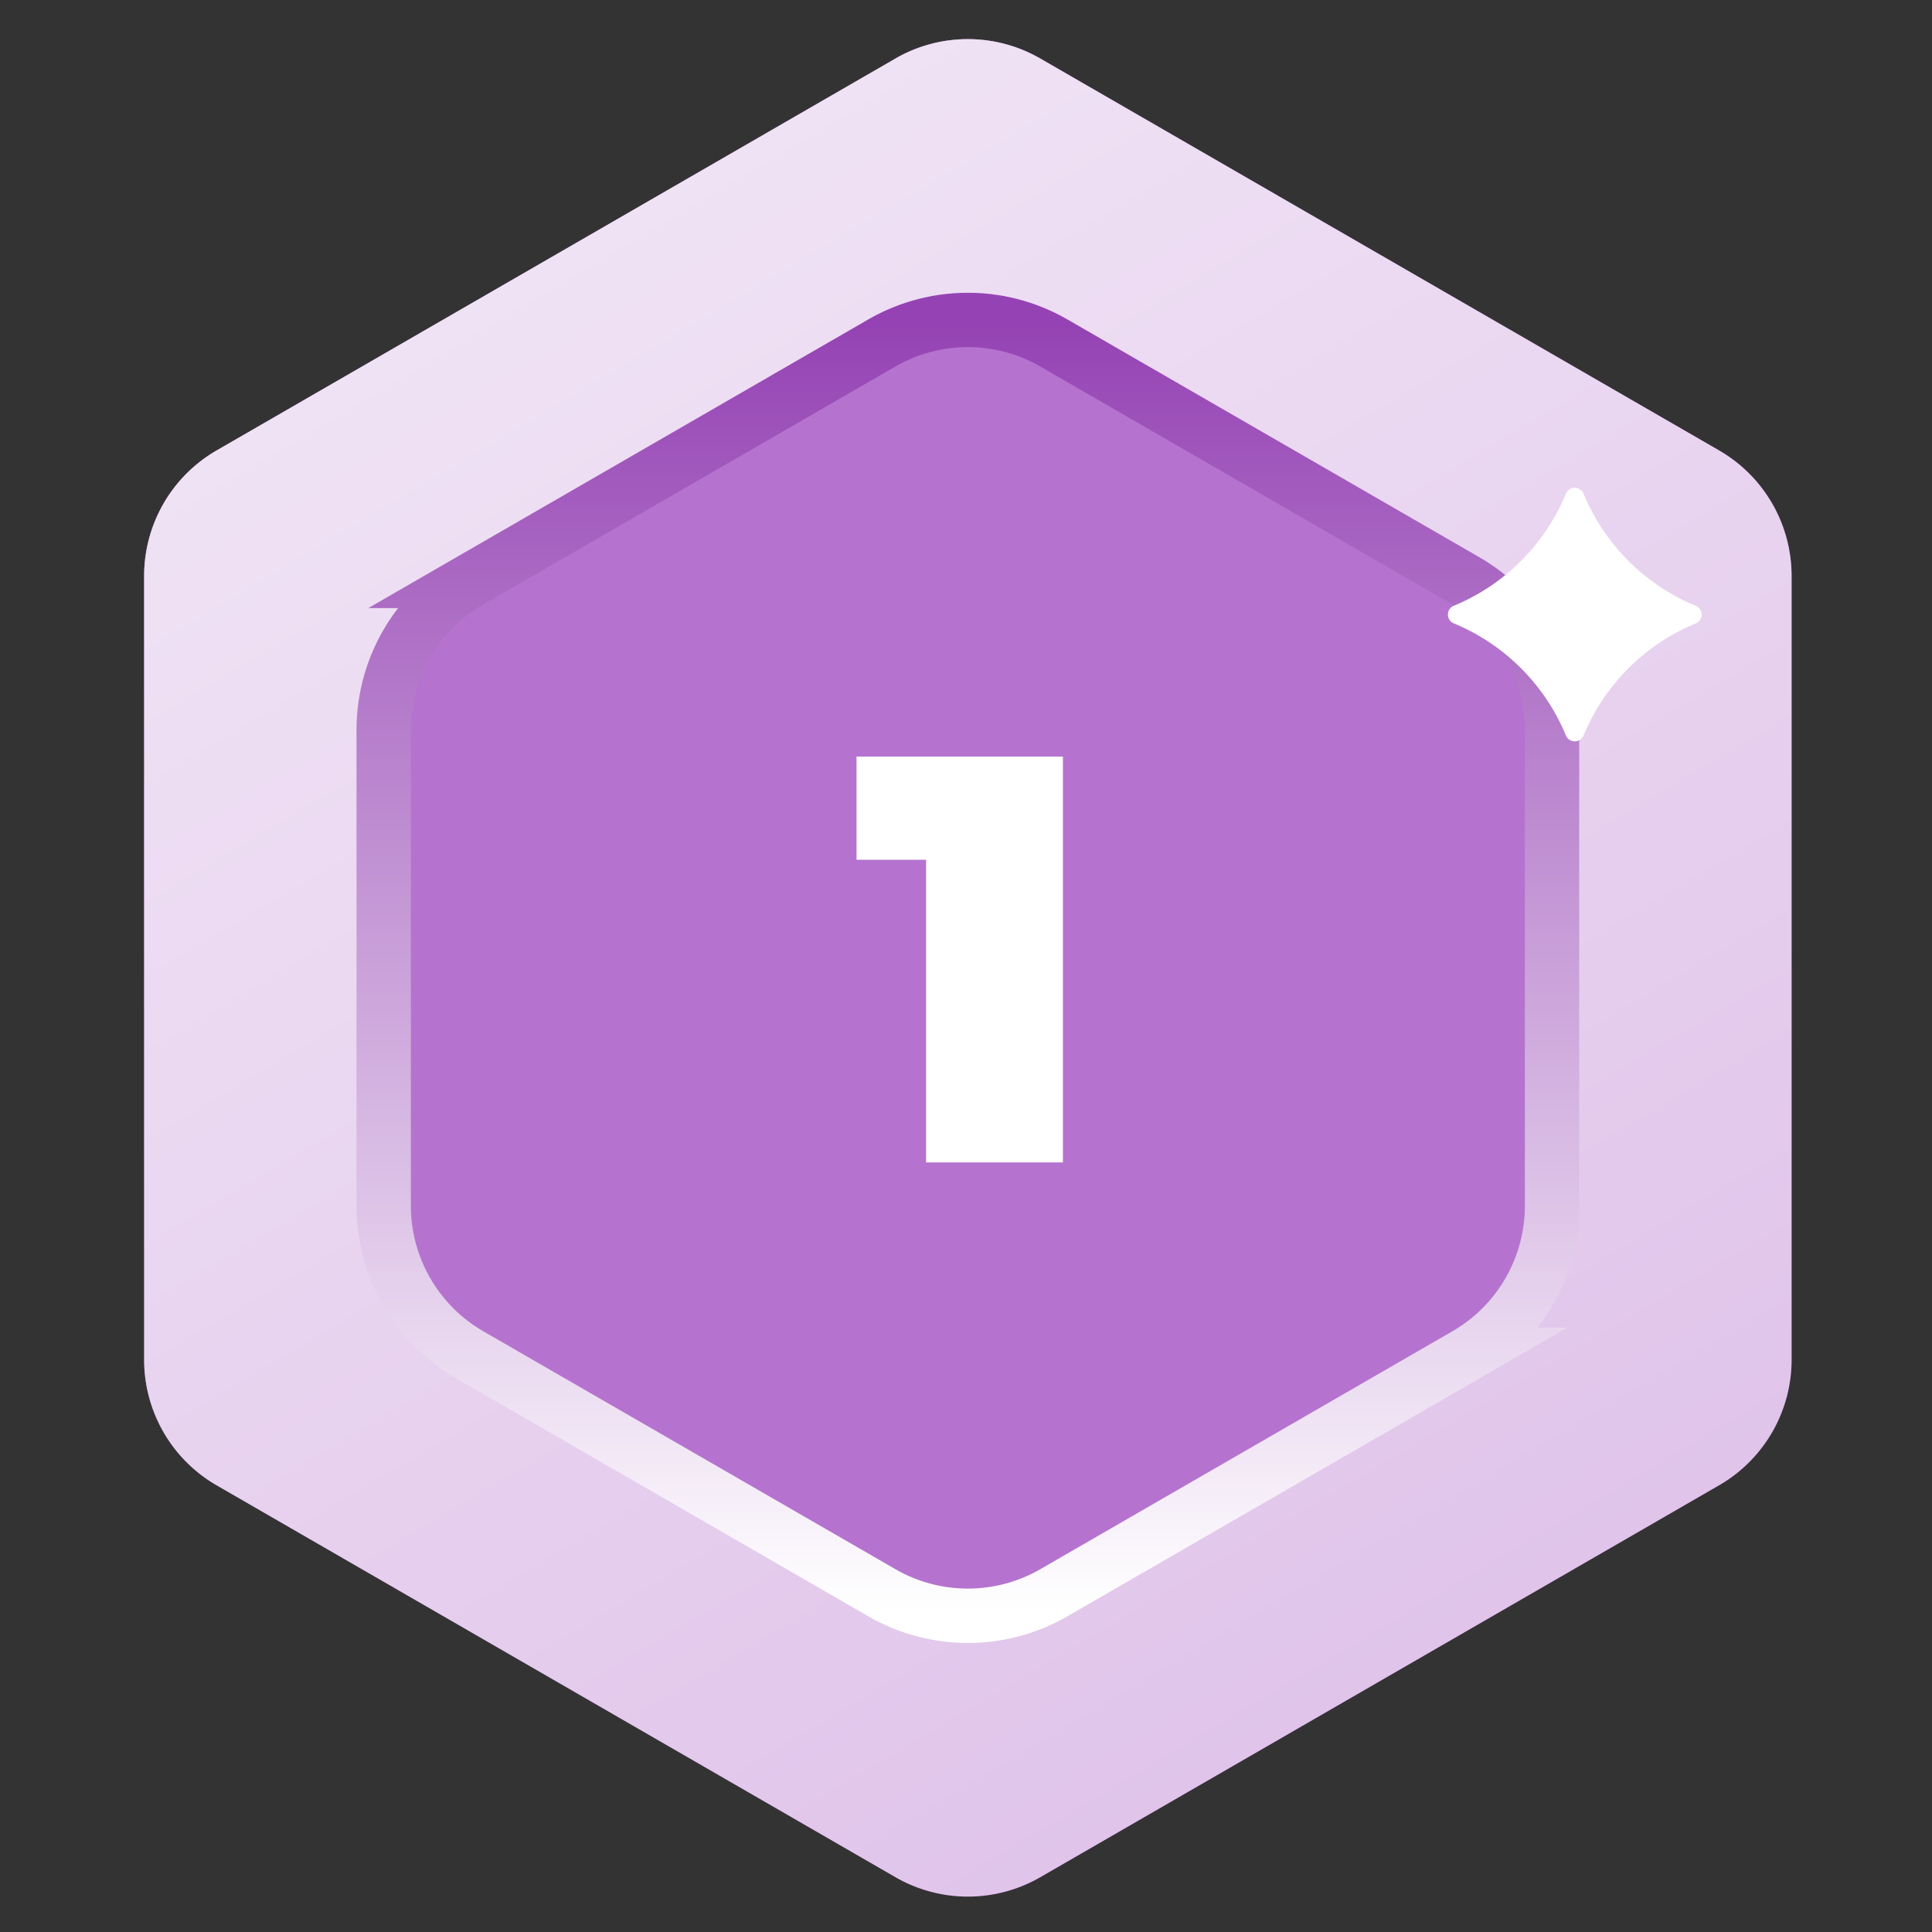 <svg width="99" height="99" viewBox="0 0 99 99" fill="none" xmlns="http://www.w3.org/2000/svg">
    <rect x="0" y="0" width="99" height="99" fill="#333333" stroke="none"/>
    <path d="M45.882 3a7.427 7.427 0 0 1 7.427 0l34.782 20.082a7.427 7.427 0 0 1 3.714 6.432v40.163a7.427 7.427 0 0 1-3.714 6.432L53.31 96.19a7.427 7.427 0 0 1-7.427 0L11.1 76.11a7.427 7.427 0 0 1-3.714-6.432V29.514a7.427 7.427 0 0 1 3.714-6.432L45.882 3.001z" fill="#9638BA"/>
    <path d="M45.882 3a7.427 7.427 0 0 1 7.427 0l34.782 20.082a7.427 7.427 0 0 1 3.714 6.432v40.163a7.427 7.427 0 0 1-3.714 6.432L53.31 96.19a7.427 7.427 0 0 1-7.427 0L11.1 76.11a7.427 7.427 0 0 1-3.714-6.432V29.514a7.427 7.427 0 0 1 3.714-6.432L45.882 3.001z" fill="#fff" fill-opacity=".7"/>
    <path d="M45.882 3a7.427 7.427 0 0 1 7.427 0l34.782 20.082a7.427 7.427 0 0 1 3.714 6.432v40.163a7.427 7.427 0 0 1-3.714 6.432L53.31 96.19a7.427 7.427 0 0 1-7.427 0L11.1 76.11a7.427 7.427 0 0 1-3.714-6.432V29.514a7.427 7.427 0 0 1 3.714-6.432L45.882 3.001z" fill="url(#zt1m58uyoa)" fill-opacity=".5"/>
    <path d="m75.12 29.767-21.115-12.19a8.82 8.82 0 0 0-8.82 0l-21.114 12.19a8.82 8.82 0 0 0-4.41 7.638v24.381a8.82 8.82 0 0 0 4.41 7.638l21.115 12.19a8.82 8.82 0 0 0 8.82 0l21.114-12.19a8.82 8.82 0 0 0 4.41-7.638v-24.38a8.82 8.82 0 0 0-4.41-7.639z" fill="#9638BA"/>
    <path d="m75.12 29.767-21.115-12.19a8.82 8.82 0 0 0-8.82 0l-21.114 12.19a8.82 8.82 0 0 0-4.41 7.638v24.381a8.82 8.82 0 0 0 4.41 7.638l21.115 12.19a8.82 8.82 0 0 0 8.82 0l21.114-12.19a8.82 8.82 0 0 0 4.41-7.638v-24.38a8.82 8.82 0 0 0-4.41-7.639z" fill="#fff" fill-opacity=".3"/>
    <path d="m75.12 29.767-21.115-12.19a8.82 8.82 0 0 0-8.82 0l-21.114 12.19a8.82 8.82 0 0 0-4.41 7.638v24.381a8.82 8.82 0 0 0 4.41 7.638l21.115 12.19a8.82 8.82 0 0 0 8.82 0l21.114-12.19a8.82 8.82 0 0 0 4.41-7.638v-24.38a8.82 8.82 0 0 0-4.41-7.639z" stroke="url(#ffrj5452db)" stroke-width="2.785"/>
    <path d="M86.902 31.942a10.593 10.593 0 0 0-5.76 5.752.49.49 0 0 1-.899 0 10.599 10.599 0 0 0-5.749-5.752.488.488 0 0 1 0-.9 10.594 10.594 0 0 0 5.75-5.75.489.489 0 0 1 .899 0 10.597 10.597 0 0 0 5.749 5.75.488.488 0 0 1 .01.9zM43.89 38.769h10.576v20.795h-7.011V44.057H43.89v-5.288z" fill="#fff"/>
    <defs>
        <linearGradient id="zt1m58uyoa" x1="25.922" y1="16.175" x2="68.627" y2="88.122" gradientUnits="userSpaceOnUse">
            <stop stop-color="#fff"/>
            <stop offset="1" stop-color="#fff" stop-opacity="0"/>
        </linearGradient>
        <linearGradient id="ffrj5452db" x1="49.596" y1="16.639" x2="49.596" y2="82.552" gradientUnits="userSpaceOnUse">
            <stop stop-color="#9543B4"/>
            <stop offset="1" stop-color="#fff"/>
        </linearGradient>
    </defs>
</svg>

